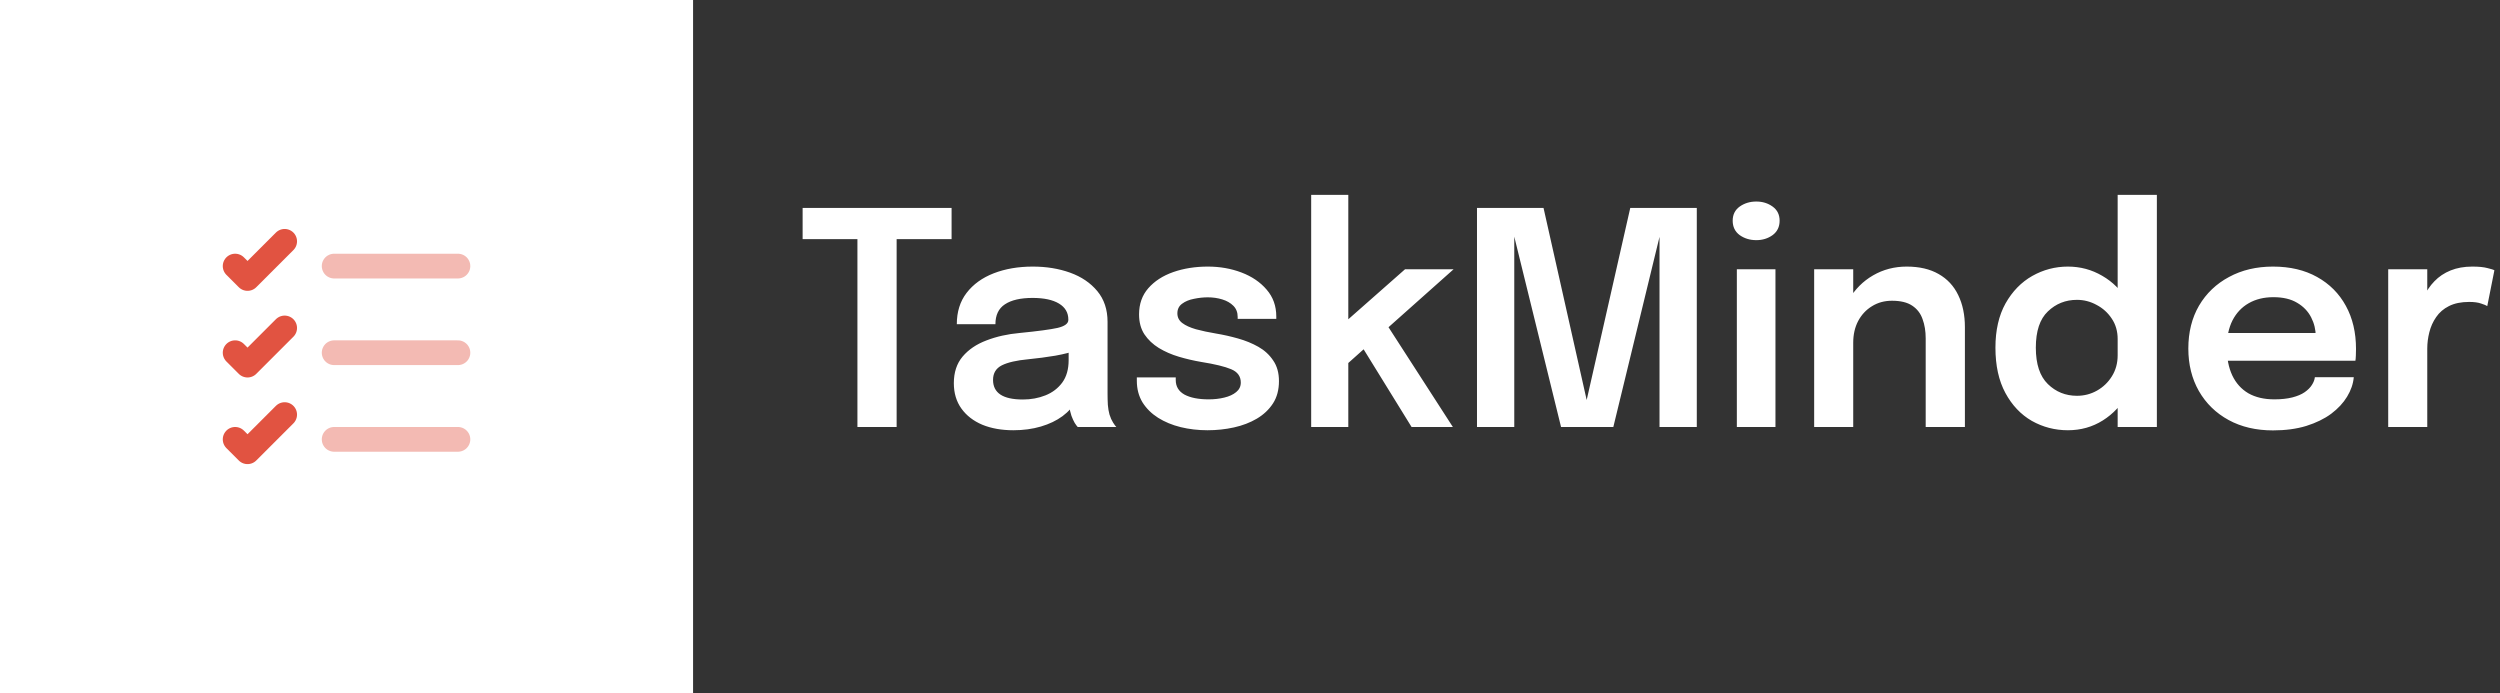 <svg width="202" height="56" viewBox="0 0 202 56" fill="none" xmlns="http://www.w3.org/2000/svg">
<rect x="0" y="0" width="202" height="56" fill="#333333" stroke="none"/>
<rect width="56" height="56" fill="white"/>
<path opacity="0.4" d="M27 35.5H37" stroke="#E15341" stroke-width="2" stroke-linecap="round" stroke-linejoin="round"/>
<path opacity="0.4" d="M27 28.5H37" stroke="#E15341" stroke-width="2" stroke-linecap="round" stroke-linejoin="round"/>
<path opacity="0.4" d="M27 21.5H37" stroke="#E15341" stroke-width="2" stroke-linecap="round" stroke-linejoin="round"/>
<path d="M19 21.5L20 22.5L23 19.5" stroke="#E15341" stroke-width="2" stroke-linecap="round" stroke-linejoin="round"/>
<path d="M19 28.5L20 29.5L23 26.5" stroke="#E15341" stroke-width="2" stroke-linecap="round" stroke-linejoin="round"/>
<path d="M19 35.5L20 36.5L23 33.5" stroke="#E15341" stroke-width="2" stroke-linecap="round" stroke-linejoin="round"/>
<path d="M76.888 19.32H71.284L72.448 17.748V34.5H69.28V17.748L70.504 19.32H64.852V16.8H76.888V19.32ZM81.882 34.764C80.93 34.764 80.094 34.616 79.374 34.32C78.654 34.016 78.09 33.58 77.682 33.012C77.274 32.444 77.07 31.76 77.07 30.96C77.07 30.088 77.306 29.372 77.778 28.812C78.258 28.244 78.902 27.808 79.71 27.504C80.518 27.192 81.414 26.992 82.398 26.904C83.854 26.76 84.87 26.624 85.446 26.496C86.03 26.36 86.322 26.144 86.322 25.848C86.322 25.84 86.322 25.836 86.322 25.836C86.322 25.828 86.322 25.824 86.322 25.824C86.322 25.264 86.07 24.832 85.566 24.528C85.062 24.224 84.35 24.072 83.43 24.072C82.462 24.072 81.718 24.244 81.198 24.588C80.686 24.924 80.43 25.46 80.43 26.196H77.31C77.31 25.196 77.574 24.352 78.102 23.664C78.638 22.968 79.37 22.44 80.298 22.08C81.226 21.72 82.278 21.54 83.454 21.54C84.55 21.54 85.554 21.704 86.466 22.032C87.378 22.36 88.11 22.856 88.662 23.52C89.214 24.184 89.49 25.012 89.49 26.004C89.49 26.172 89.49 26.34 89.49 26.508C89.49 26.676 89.49 26.844 89.49 27.012V31.812C89.49 32.116 89.498 32.416 89.514 32.712C89.538 33 89.582 33.26 89.646 33.492C89.726 33.748 89.822 33.964 89.934 34.14C90.046 34.316 90.134 34.436 90.198 34.5H87.078C87.022 34.444 86.942 34.336 86.838 34.176C86.742 34.008 86.654 33.816 86.574 33.6C86.494 33.36 86.434 33.104 86.394 32.832C86.354 32.552 86.334 32.244 86.334 31.908L86.958 32.34C86.718 32.828 86.35 33.256 85.854 33.624C85.366 33.984 84.782 34.264 84.102 34.464C83.422 34.664 82.682 34.764 81.882 34.764ZM82.65 32.28C83.306 32.28 83.914 32.168 84.474 31.944C85.034 31.72 85.486 31.376 85.83 30.912C86.174 30.44 86.346 29.836 86.346 29.1V27.396L87.114 28.26C86.602 28.452 85.986 28.612 85.266 28.74C84.546 28.86 83.818 28.956 83.082 29.028C82.138 29.116 81.426 29.28 80.946 29.52C80.474 29.76 80.238 30.152 80.238 30.696C80.238 31.224 80.438 31.62 80.838 31.884C81.238 32.148 81.842 32.28 82.65 32.28ZM97.568 34.764C96.808 34.764 96.084 34.68 95.396 34.512C94.716 34.344 94.108 34.092 93.572 33.756C93.044 33.42 92.624 33.004 92.312 32.508C92.008 32.004 91.856 31.424 91.856 30.768C91.856 30.72 91.856 30.672 91.856 30.624C91.856 30.576 91.856 30.532 91.856 30.492H95C95 30.532 95 30.568 95 30.6C95 30.624 95 30.66 95 30.708C95 31.228 95.236 31.62 95.708 31.884C96.188 32.14 96.84 32.268 97.664 32.268C98.112 32.268 98.532 32.22 98.924 32.124C99.324 32.028 99.644 31.88 99.884 31.68C100.132 31.48 100.256 31.224 100.256 30.912C100.256 30.408 99.996 30.048 99.476 29.832C98.964 29.616 98.156 29.42 97.052 29.244C96.444 29.14 95.844 29 95.252 28.824C94.66 28.648 94.12 28.412 93.632 28.116C93.152 27.82 92.764 27.452 92.468 27.012C92.18 26.572 92.036 26.036 92.036 25.404C92.036 24.564 92.284 23.86 92.78 23.292C93.284 22.716 93.956 22.28 94.796 21.984C95.644 21.688 96.576 21.54 97.592 21.54C98.568 21.54 99.476 21.7 100.316 22.02C101.156 22.34 101.832 22.8 102.344 23.4C102.864 24 103.124 24.724 103.124 25.572C103.124 25.604 103.124 25.64 103.124 25.68C103.124 25.712 103.124 25.74 103.124 25.764H100.004C100.004 25.74 100.004 25.716 100.004 25.692C100.004 25.668 100.004 25.64 100.004 25.608C100.004 25.24 99.888 24.94 99.656 24.708C99.424 24.476 99.124 24.304 98.756 24.192C98.388 24.08 98 24.024 97.592 24.024C97.232 24.024 96.86 24.064 96.476 24.144C96.092 24.216 95.772 24.348 95.516 24.54C95.26 24.724 95.132 24.984 95.132 25.32C95.132 25.64 95.264 25.9 95.528 26.1C95.792 26.3 96.16 26.468 96.632 26.604C97.104 26.732 97.648 26.848 98.264 26.952C98.848 27.048 99.436 27.18 100.028 27.348C100.628 27.516 101.176 27.74 101.672 28.02C102.168 28.3 102.568 28.668 102.872 29.124C103.184 29.572 103.34 30.128 103.34 30.792C103.34 31.496 103.18 32.096 102.86 32.592C102.54 33.088 102.104 33.5 101.552 33.828C101.008 34.148 100.392 34.384 99.704 34.536C99.016 34.688 98.304 34.764 97.568 34.764ZM105.943 34.5V15.744H108.943V26.736L108.259 26.4L113.527 21.756H117.451L111.211 27.312L111.919 26.016L117.391 34.5H114.055L109.855 27.696L110.623 27.828L108.583 29.652L108.943 28.248V34.5H105.943ZM131.725 16.8H137.101V34.5H134.089V18.816L134.161 18.84L130.357 34.5H126.133L122.281 18.828L122.353 18.792V34.5H119.341V16.8H124.717L128.305 32.772H128.101L131.725 16.8ZM140.337 34.5V21.756H143.457V34.5H140.337ZM141.909 19.404C141.397 19.404 140.949 19.268 140.565 18.996C140.189 18.716 140.001 18.328 140.001 17.832C140.001 17.344 140.189 16.964 140.565 16.692C140.949 16.42 141.397 16.284 141.909 16.284C142.413 16.284 142.853 16.42 143.229 16.692C143.605 16.964 143.793 17.344 143.793 17.832C143.793 18.328 143.605 18.716 143.229 18.996C142.853 19.268 142.413 19.404 141.909 19.404ZM155.596 34.5V28.848C155.596 28.528 155.596 28.248 155.596 28.008C155.596 27.76 155.596 27.536 155.596 27.336C155.596 26.76 155.512 26.244 155.344 25.788C155.184 25.324 154.904 24.96 154.504 24.696C154.112 24.432 153.568 24.3 152.872 24.3C152.264 24.3 151.724 24.448 151.252 24.744C150.78 25.032 150.408 25.432 150.136 25.944C149.872 26.448 149.74 27.032 149.74 27.696L148.672 27.036C148.672 25.972 148.912 25.028 149.392 24.204C149.88 23.372 150.532 22.72 151.348 22.248C152.164 21.776 153.068 21.54 154.06 21.54C155.084 21.54 155.944 21.74 156.64 22.14C157.344 22.54 157.872 23.108 158.224 23.844C158.584 24.58 158.764 25.444 158.764 26.436C158.764 26.82 158.764 27.252 158.764 27.732C158.764 28.212 158.764 28.684 158.764 29.148V34.5H155.596ZM146.584 34.5V21.756H149.74V34.5H146.584ZM167.087 34.764C166.039 34.764 165.067 34.512 164.171 34.008C163.283 33.496 162.571 32.744 162.035 31.752C161.499 30.76 161.231 29.54 161.231 28.092C161.231 26.684 161.503 25.492 162.047 24.516C162.599 23.54 163.319 22.8 164.207 22.296C165.103 21.792 166.063 21.54 167.087 21.54C168.087 21.54 169.011 21.788 169.859 22.284C170.707 22.772 171.387 23.452 171.899 24.324C172.411 25.196 172.667 26.196 172.667 27.324C172.667 27.356 172.667 27.388 172.667 27.42C172.667 27.452 172.667 27.484 172.667 27.516L171.107 27.552C171.107 27.528 171.107 27.504 171.107 27.48C171.107 27.448 171.107 27.42 171.107 27.396C171.107 26.764 170.947 26.212 170.627 25.74C170.315 25.268 169.907 24.9 169.403 24.636C168.907 24.364 168.379 24.228 167.819 24.228C166.899 24.228 166.115 24.54 165.467 25.164C164.819 25.78 164.495 26.756 164.495 28.092C164.495 29.42 164.819 30.4 165.467 31.032C166.115 31.664 166.899 31.98 167.819 31.98C168.403 31.98 168.943 31.84 169.439 31.56C169.935 31.28 170.335 30.896 170.639 30.408C170.951 29.912 171.107 29.344 171.107 28.704L172.667 28.776C172.667 29.896 172.415 30.912 171.911 31.824C171.415 32.728 170.747 33.444 169.907 33.972C169.067 34.5 168.127 34.764 167.087 34.764ZM171.107 34.5V15.744H174.275V34.5H171.107ZM178.557 29.148V26.904H187.473L187.113 27.504C187.113 27.456 187.113 27.404 187.113 27.348C187.113 27.284 187.113 27.232 187.113 27.192C187.113 26.64 186.989 26.124 186.741 25.644C186.493 25.156 186.117 24.764 185.613 24.468C185.109 24.164 184.469 24.012 183.693 24.012C182.925 24.012 182.257 24.176 181.689 24.504C181.129 24.824 180.693 25.288 180.381 25.896C180.077 26.504 179.925 27.232 179.925 28.08C179.925 28.952 180.073 29.704 180.369 30.336C180.665 30.96 181.097 31.44 181.665 31.776C182.241 32.104 182.941 32.268 183.765 32.268C184.325 32.268 184.809 32.216 185.217 32.112C185.625 32.008 185.957 31.868 186.213 31.692C186.477 31.508 186.673 31.312 186.801 31.104C186.937 30.896 187.017 30.688 187.041 30.48H190.185C190.137 31.016 189.957 31.54 189.645 32.052C189.341 32.556 188.913 33.016 188.361 33.432C187.809 33.84 187.137 34.168 186.345 34.416C185.561 34.656 184.665 34.776 183.657 34.776C182.289 34.776 181.093 34.496 180.069 33.936C179.045 33.376 178.245 32.596 177.669 31.596C177.101 30.596 176.817 29.452 176.817 28.164C176.817 26.844 177.105 25.688 177.681 24.696C178.265 23.704 179.073 22.932 180.105 22.38C181.137 21.82 182.321 21.54 183.657 21.54C185.033 21.54 186.221 21.82 187.221 22.38C188.229 22.94 189.005 23.72 189.549 24.72C190.093 25.712 190.365 26.868 190.365 28.188C190.365 28.356 190.361 28.536 190.353 28.728C190.345 28.92 190.333 29.06 190.317 29.148H178.557ZM192.967 34.5V21.756H196.123V25.992L195.391 25.584C195.471 25.032 195.619 24.512 195.835 24.024C196.051 23.528 196.339 23.096 196.699 22.728C197.059 22.352 197.495 22.06 198.007 21.852C198.519 21.644 199.103 21.54 199.759 21.54C200.279 21.54 200.687 21.58 200.983 21.66C201.287 21.732 201.475 21.792 201.547 21.84L200.971 24.732C200.891 24.676 200.727 24.608 200.479 24.528C200.239 24.44 199.915 24.396 199.507 24.396C198.859 24.396 198.315 24.508 197.875 24.732C197.443 24.948 197.099 25.244 196.843 25.62C196.587 25.988 196.403 26.396 196.291 26.844C196.179 27.284 196.123 27.724 196.123 28.164V34.5H192.967Z" fill="white"/>
</svg>
